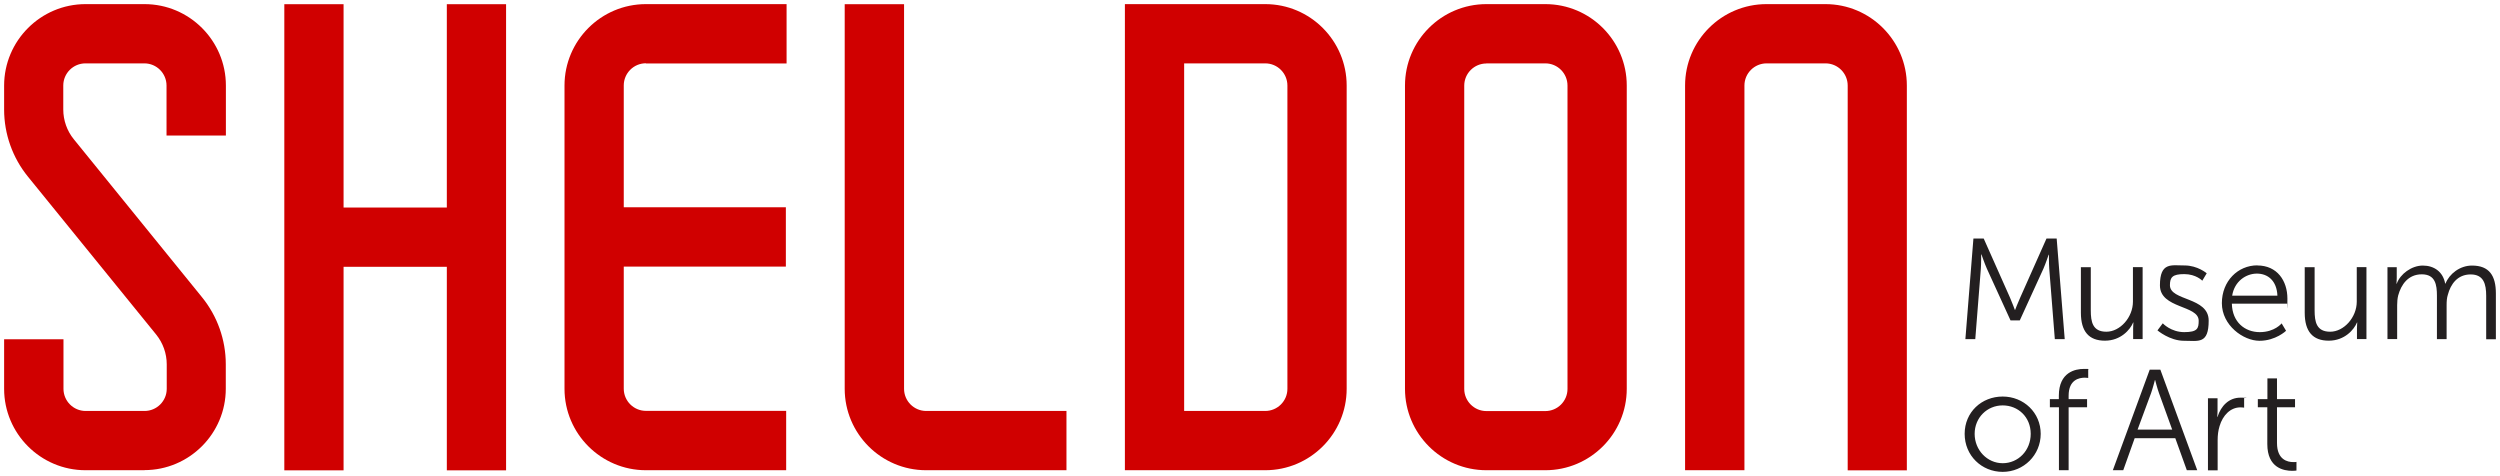 <?xml version="1.0" encoding="UTF-8"?><svg xmlns="http://www.w3.org/2000/svg" viewBox="0 0 2426 462"><defs><style>.moa{fill:#231f20}.sheldon{fill:#d00000}</style></defs><path d="M1034.8 456.3H898.7c-43.6 0-79-35.5-79-79V4.1h57.6v373.2c0 11.8 9.6 21.5 21.5 21.5h136.1v57.6ZM1227.8 456.3h-136.2V4h136.2c43.6 0 79 35.5 79 79v294.3c0 43.6-35.5 79-79 79Zm-78.7-57.5h78.7c11.8 0 21.5-9.6 21.5-21.5V83c0-11.8-9.6-21.5-21.5-21.5h-78.7v337.2ZM1499.6 456.3h-57.2c-43.6 0-79-35.5-79-79V83c0-43.6 35.5-79 79-79h57.2c43.6 0 79 35.5 79 79v294.3c0 43.6-35.5 79-79 79Zm-57.2-394.7c-11.8 0-21.5 9.6-21.5 21.5v294.3c0 11.8 9.6 21.5 21.5 21.5h57.2c11.8 0 21.5-9.6 21.5-21.5V83c0-11.8-9.6-21.5-21.5-21.5h-57.2ZM140.2 456.3H83c-43.6 0-79-35.5-79-79v-48.1h57.6v48.1c0 11.8 9.6 21.5 21.5 21.5h57.2c11.8 0 21.5-9.6 21.5-21.5v-23.8c0-10.4-3.6-20.6-10.2-28.8L27.1 171.4C12.2 153.1 4 130 4 106.4V83.1C4 39.5 39.5 4 83 4h57.2c43.6 0 79 35.5 79 79v48.5h-57.6V83c0-11.8-9.6-21.5-21.5-21.5H82.9c-11.8 0-21.5 9.6-21.5 21.5v23.3c0 10.4 3.6 20.7 10.2 28.8L196 288.4c14.9 18.3 23.1 41.4 23.1 65v23.8c0 43.6-35.5 79-79 79ZM1850.6 456.4H1793V83c0-11.8-9.6-21.5-21.5-21.5h-57.2c-11.8 0-21.5 9.6-21.5 21.5v373.3h-57.6V83c0-43.6 35.5-79 79-79h57.2c43.6 0 79 35.5 79 79v373.3ZM626.8 61.6h136.5V4H626.8c-43.6 0-79 35.5-79 79v294.3c0 43.6 35.5 79 79 79h136.1v-57.6H626.8c-11.8 0-21.5-9.6-21.5-21.5V258.7h157.3v-57.6H605.3V82.9c0-11.8 9.6-21.5 21.5-21.5ZM433.6 4.1v197.3H333.4V4.1h-57.5v452.3h57.5V258.9h100.2v197.5h57.5V4.1h-57.5z" class="sheldon"/><path d="M1915 231.5h10l25.5 57.3c2.2 5 4.7 11.9 4.7 11.9h.3s2.6-6.9 4.9-11.9l25.5-57.3h9.9l7.8 97.6h-9.6l-5.4-68.3c-.4-5.3-.3-13.6-.3-13.6h-.3s-2.9 8.6-5.1 13.6l-22.9 50.1h-9l-22.9-50.1c-2.2-4.9-5.3-13.9-5.3-13.9h-.3s.1 8.6-.3 13.9l-5.4 68.3h-9.6l7.8-97.6ZM2019.5 259.3h9.4v41.9c0 11 1.7 20.7 15.1 20.7s25.8-14 25.8-29.2v-33.5h9.4V329h-9.2v-10.4c0-3.1.3-5.6.3-5.6h-.3c-2.8 6.8-11.9 17.6-27.4 17.6s-23.3-8.9-23.3-27.1v-44.4ZM2098.8 313.8s7.8 8.5 20.8 8.5 14-3.7 14-11.1c0-15.3-37.6-11.5-37.6-34.3s11.2-19.3 23.9-19.3 21.5 7.6 21.5 7.6l-4.3 7.2s-6-6.4-17.5-6.4-13.9 3.1-13.9 10.8c0 15.4 37.6 11.2 37.6 34.3s-9.9 19.6-23.9 19.6-25.8-10.1-25.8-10.1l5.1-6.8ZM2190.5 257.6c19.3 0 29.2 14.9 29.2 32.2s-.3 4.9-.3 4.9h-53.6c.4 17.9 12.6 27.6 27.1 27.6s21.2-8.5 21.2-8.5l4.3 7.2s-10.1 9.7-25.8 9.7-36.5-15-36.5-36.5 15.6-36.7 34.4-36.7Zm19.5 29.3c-.6-14.6-9.4-21.4-19.9-21.4s-21.8 7.4-24 21.4h43.9ZM2236.7 259.3h9.4v41.9c0 11 1.7 20.7 15.1 20.7s25.8-14 25.8-29.2v-33.5h9.4V329h-9.2v-10.4c0-3.1.3-5.6.3-5.6h-.3c-2.8 6.8-11.9 17.6-27.4 17.6s-23.3-8.9-23.3-27.1v-44.4ZM2316.5 259.3h9.3v10.4c0 3.1-.3 5.6-.3 5.6h.3c3.3-9.4 14.4-17.6 25.3-17.6s19.6 6 21.7 17.5h.3c3.7-9.4 13.9-17.5 25.7-17.5 16.9 0 23.2 9.9 23.2 27.1v44.4h-9.4v-42.1c0-11.4-2.4-20.8-15.1-20.8s-19.4 9.4-22.1 19.7c-1 3.1-1.2 6.4-1.2 10.1v33h-9.4V287c0-10.6-1.5-20.8-14.7-20.8s-20 9.9-22.9 20.5c-.7 2.9-1 6.1-1 9.3v33h-9.4v-69.8ZM1943.4 384.8c20.4 0 36.9 15.6 36.9 36.2s-16.5 36.9-36.9 36.9-36.9-15.8-36.9-36.9 16.5-36.2 36.9-36.2Zm0 64.7c15 0 27.2-12.2 27.2-28.5s-12.2-27.6-27.2-27.6-27.2 11.8-27.2 27.6 12.2 28.5 27.2 28.5ZM1997.9 395.2h-8.7v-7.9h8.7V384c0-23 16.2-26 24.2-26s4.3.3 4.3.3v8.5s-1.4-.3-3.3-.3c-5.4 0-15.7 1.9-15.7 17.5v3.3h17.9v7.9h-17.9v61.1h-9.4v-61.1ZM2110.8 425.2h-39.3l-11.1 31.1h-10.1l35.8-97.6h10.3l35.8 97.6h-10.1l-11.2-31.1Zm-19.7-56.3s-2.1 8.1-3.7 12.6l-13.1 35.4h33.6l-12.8-35.4c-1.7-4.6-3.7-12.6-3.7-12.6h-.3ZM2142.6 386.5h9.3v12.4c0 3.1-.3 5.6-.3 5.6h.3c3.3-10.6 11.1-18.6 22.1-18.6s3.7.4 3.7.4v9.3s-1.7-.3-3.5-.3c-9.9 0-17.2 7.8-20.3 18.1-1.4 4.4-1.9 9.2-1.9 13.6v29.4h-9.4v-69.8ZM2200.2 395.2h-9.2v-7.9h9.3v-20.1h9.3v20.1h17.5v7.9h-17.5v34.7c0 16.4 10.4 18.5 15.7 18.5s3.2-.3 3.2-.3v8.5s-1.5.3-4 .3c-8.1 0-24.3-2.6-24.3-26v-35.7Z" class="moa"/></svg>
